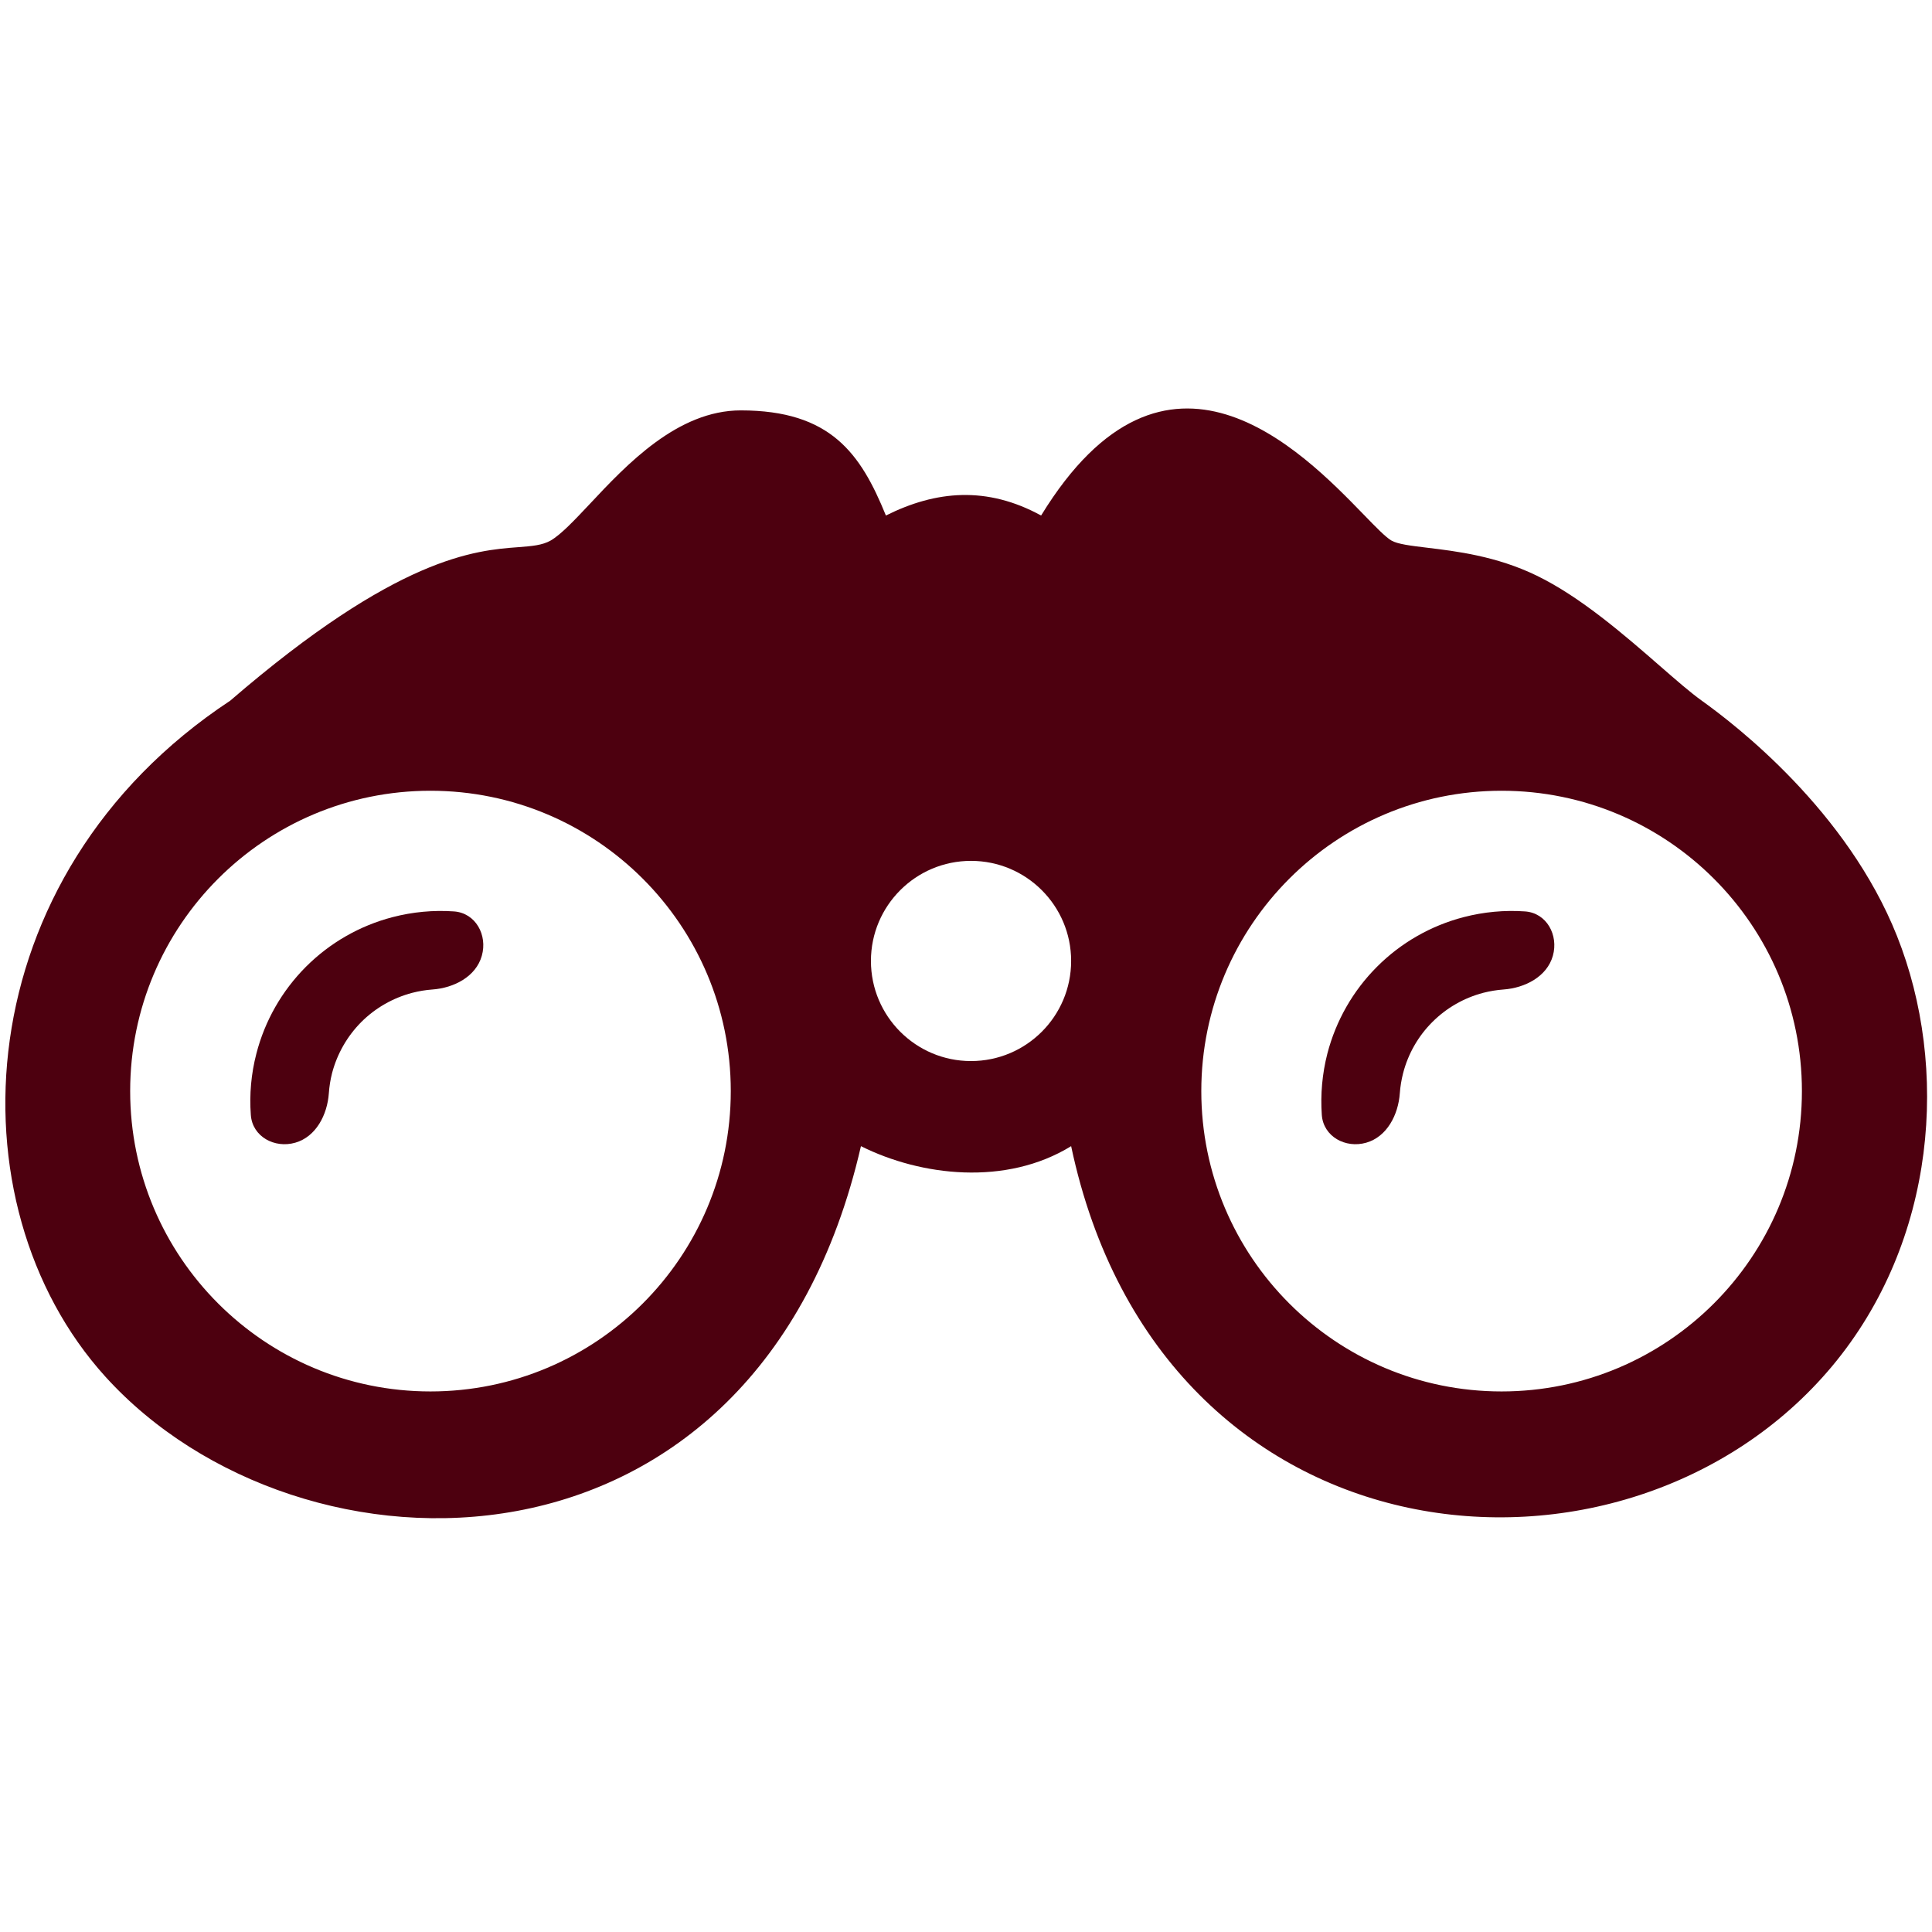 <svg width="24" height="24" viewBox="0 0 24 24" fill="none" xmlns="http://www.w3.org/2000/svg">
<path d="M3.668 14.195C3.41 14.269 3.135 14.119 3.116 13.851C3.097 13.596 3.12 13.338 3.185 13.088C3.29 12.68 3.503 12.308 3.8 12.01C4.098 11.712 4.469 11.499 4.877 11.393C5.127 11.328 5.385 11.304 5.64 11.322C5.908 11.341 6.059 11.616 5.985 11.874C5.912 12.132 5.639 12.273 5.371 12.292C5.287 12.298 5.204 12.312 5.122 12.333C4.882 12.396 4.663 12.521 4.488 12.696C4.313 12.872 4.188 13.091 4.125 13.331C4.104 13.413 4.091 13.497 4.085 13.581C4.066 13.848 3.926 14.121 3.668 14.195Z" fill="#4D000F"/>
<path d="M16.972 14.195C16.714 14.269 16.44 14.119 16.42 13.851C16.402 13.596 16.425 13.338 16.489 13.088C16.595 12.68 16.807 12.308 17.105 12.01C17.402 11.712 17.774 11.499 18.182 11.393C18.432 11.328 18.69 11.304 18.945 11.322C19.213 11.341 19.363 11.616 19.29 11.874C19.217 12.132 18.944 12.273 18.676 12.292C18.592 12.298 18.509 12.312 18.426 12.333C18.186 12.396 17.968 12.521 17.793 12.696C17.617 12.872 17.492 13.091 17.43 13.331C17.409 13.413 17.395 13.497 17.389 13.581C17.37 13.848 17.23 14.121 16.972 14.195Z" fill="#4D000F"/>
<path fill-rule="evenodd" clip-rule="evenodd" d="M7.327 6.26C7.784 5.772 8.417 5.098 9.202 5.098C10.322 5.098 10.692 5.636 11.005 6.404C11.627 6.093 12.26 6.036 12.933 6.404C14.487 3.866 16.17 5.599 16.941 6.393C17.095 6.552 17.213 6.673 17.285 6.715C17.364 6.76 17.522 6.779 17.729 6.804C18.085 6.847 18.588 6.907 19.088 7.15C19.637 7.416 20.185 7.894 20.618 8.271C20.821 8.448 21 8.604 21.14 8.704C21.565 9.008 22.946 10.072 23.565 11.627C24.215 13.259 24.062 15.413 22.757 16.974C20.208 20.02 14.425 19.523 13.306 14.238C12.498 14.735 11.441 14.611 10.695 14.238C9.408 19.834 3.724 19.772 1.306 17.098C-0.629 14.958 -0.435 10.88 2.86 8.704C4.939 6.91 5.905 6.837 6.44 6.797C6.609 6.784 6.735 6.774 6.84 6.715C6.969 6.64 7.132 6.467 7.327 6.26ZM5.347 17.285C7.408 17.285 9.078 15.614 9.078 13.554C9.078 11.494 7.408 9.823 5.347 9.823C3.287 9.823 1.617 11.494 1.617 13.554C1.617 15.614 3.287 17.285 5.347 17.285ZM22.384 13.554C22.384 15.614 20.713 17.285 18.653 17.285C16.593 17.285 14.923 15.614 14.923 13.554C14.923 11.494 16.593 9.823 18.653 9.823C20.713 9.823 22.384 11.494 22.384 13.554ZM12.062 13.181C12.749 13.181 13.306 12.624 13.306 11.937C13.306 11.251 12.749 10.694 12.062 10.694C11.376 10.694 10.819 11.251 10.819 11.937C10.819 12.624 11.376 13.181 12.062 13.181Z" fill="#4D000F"/>
</svg>

